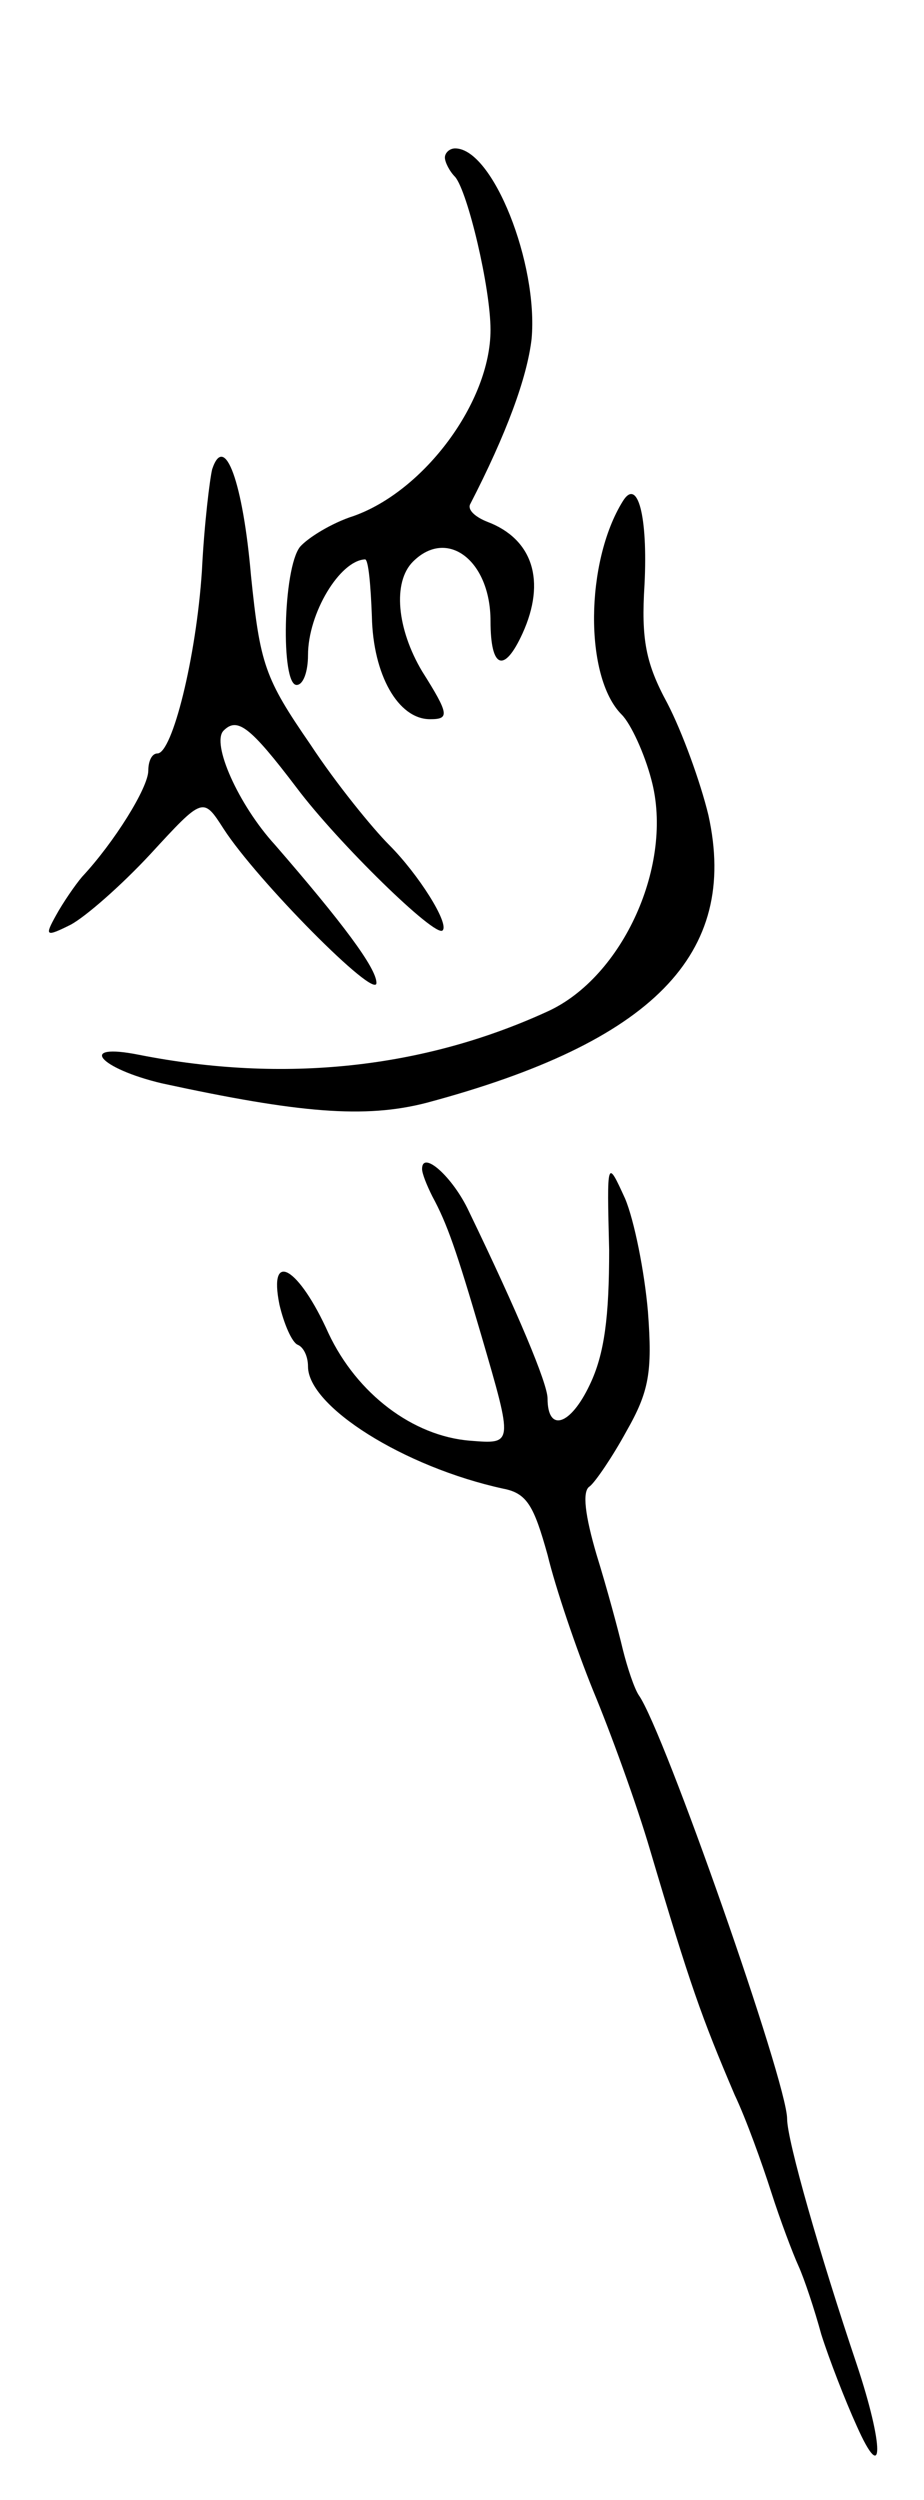<svg version="1.0" xmlns="http://www.w3.org/2000/svg"
 width="81pt" height="219pt" viewBox="0 0 81 219"
 preserveAspectRatio="xMidYMid meet">
<g transform="translate(0,219) scale(0.1,-0.1)"
fill="#000000" stroke="none">
<path d="M390 2052 c0 -4 4 -12 9 -17 11 -13 31 -97 31 -134 0 -63 -58 -141
-120 -163 -19 -6 -40 -19 -47 -27 -15 -19 -17 -121 -3 -121 6 0 10 12 10 26 0
37 28 83 50 84 3 0 5 -23 6 -50 1 -51 23 -90 51 -90 17 0 17 4 -7 42 -22 37
-26 78 -8 96 30 30 68 1 68 -52 0 -42 12 -46 28 -11 21 46 9 83 -31 98 -10 4
-17 10 -15 15 32 62 50 111 54 145 6 66 -34 167 -67 167 -5 0 -9 -4 -9 -8z"/>
<path d="M186 1779 c-2 -8 -7 -48 -9 -89 -5 -76 -26 -160 -39 -160 -5 0 -8 -7
-8 -15 0 -15 -30 -63 -58 -93 -6 -7 -17 -23 -23 -34 -10 -18 -9 -19 13 -8 13
7 44 34 70 62 46 50 46 50 64 22 29 -45 134 -151 134 -135 0 13 -30 53 -89
121 -32 35 -56 89 -45 100 12 12 23 4 64 -50 36 -48 122 -132 128 -125 6 6
-21 49 -47 75 -14 14 -46 53 -69 88 -40 58 -44 70 -52 148 -7 81 -23 126 -34
93z"/>
<path d="M546 1751 c-33 -53 -34 -154 -1 -187 8 -8 20 -34 26 -57 20 -74 -25
-173 -91 -203 -109 -50 -231 -63 -358 -38 -55 11 -35 -12 20 -25 120 -26 178
-31 232 -17 198 53 274 130 247 252 -7 29 -23 73 -36 98 -19 35 -23 56 -20
104 3 60 -6 94 -19 73z"/>
<path d="M370 1166 c0 -4 4 -14 9 -24 13 -24 21 -47 43 -122 28 -96 28 -95
-10 -92 -50 4 -99 41 -124 94 -26 58 -53 74 -43 25 4 -17 11 -33 16 -35 5 -2
9 -10 9 -19 0 -35 84 -88 171 -107 21 -4 27 -15 39 -58 7 -29 25 -82 40 -119
15 -36 38 -99 50 -140 35 -118 45 -146 74 -214 10 -21 24 -60 32 -85 8 -25 19
-54 24 -65 5 -11 14 -38 20 -60 7 -22 21 -58 31 -80 24 -54 24 -18 0 54 -32
95 -61 196 -61 215 0 32 -108 340 -130 371 -4 6 -10 24 -14 40 -4 17 -14 54
-23 83 -10 34 -13 56 -6 60 5 4 20 26 32 48 20 35 23 52 19 105 -3 35 -12 80
-20 99 -16 35 -16 35 -14 -45 0 -58 -4 -91 -17 -118 -17 -36 -37 -42 -37 -12
0 13 -26 75 -69 164 -14 30 -41 54 -41 37z"/>
</g>
</svg>
